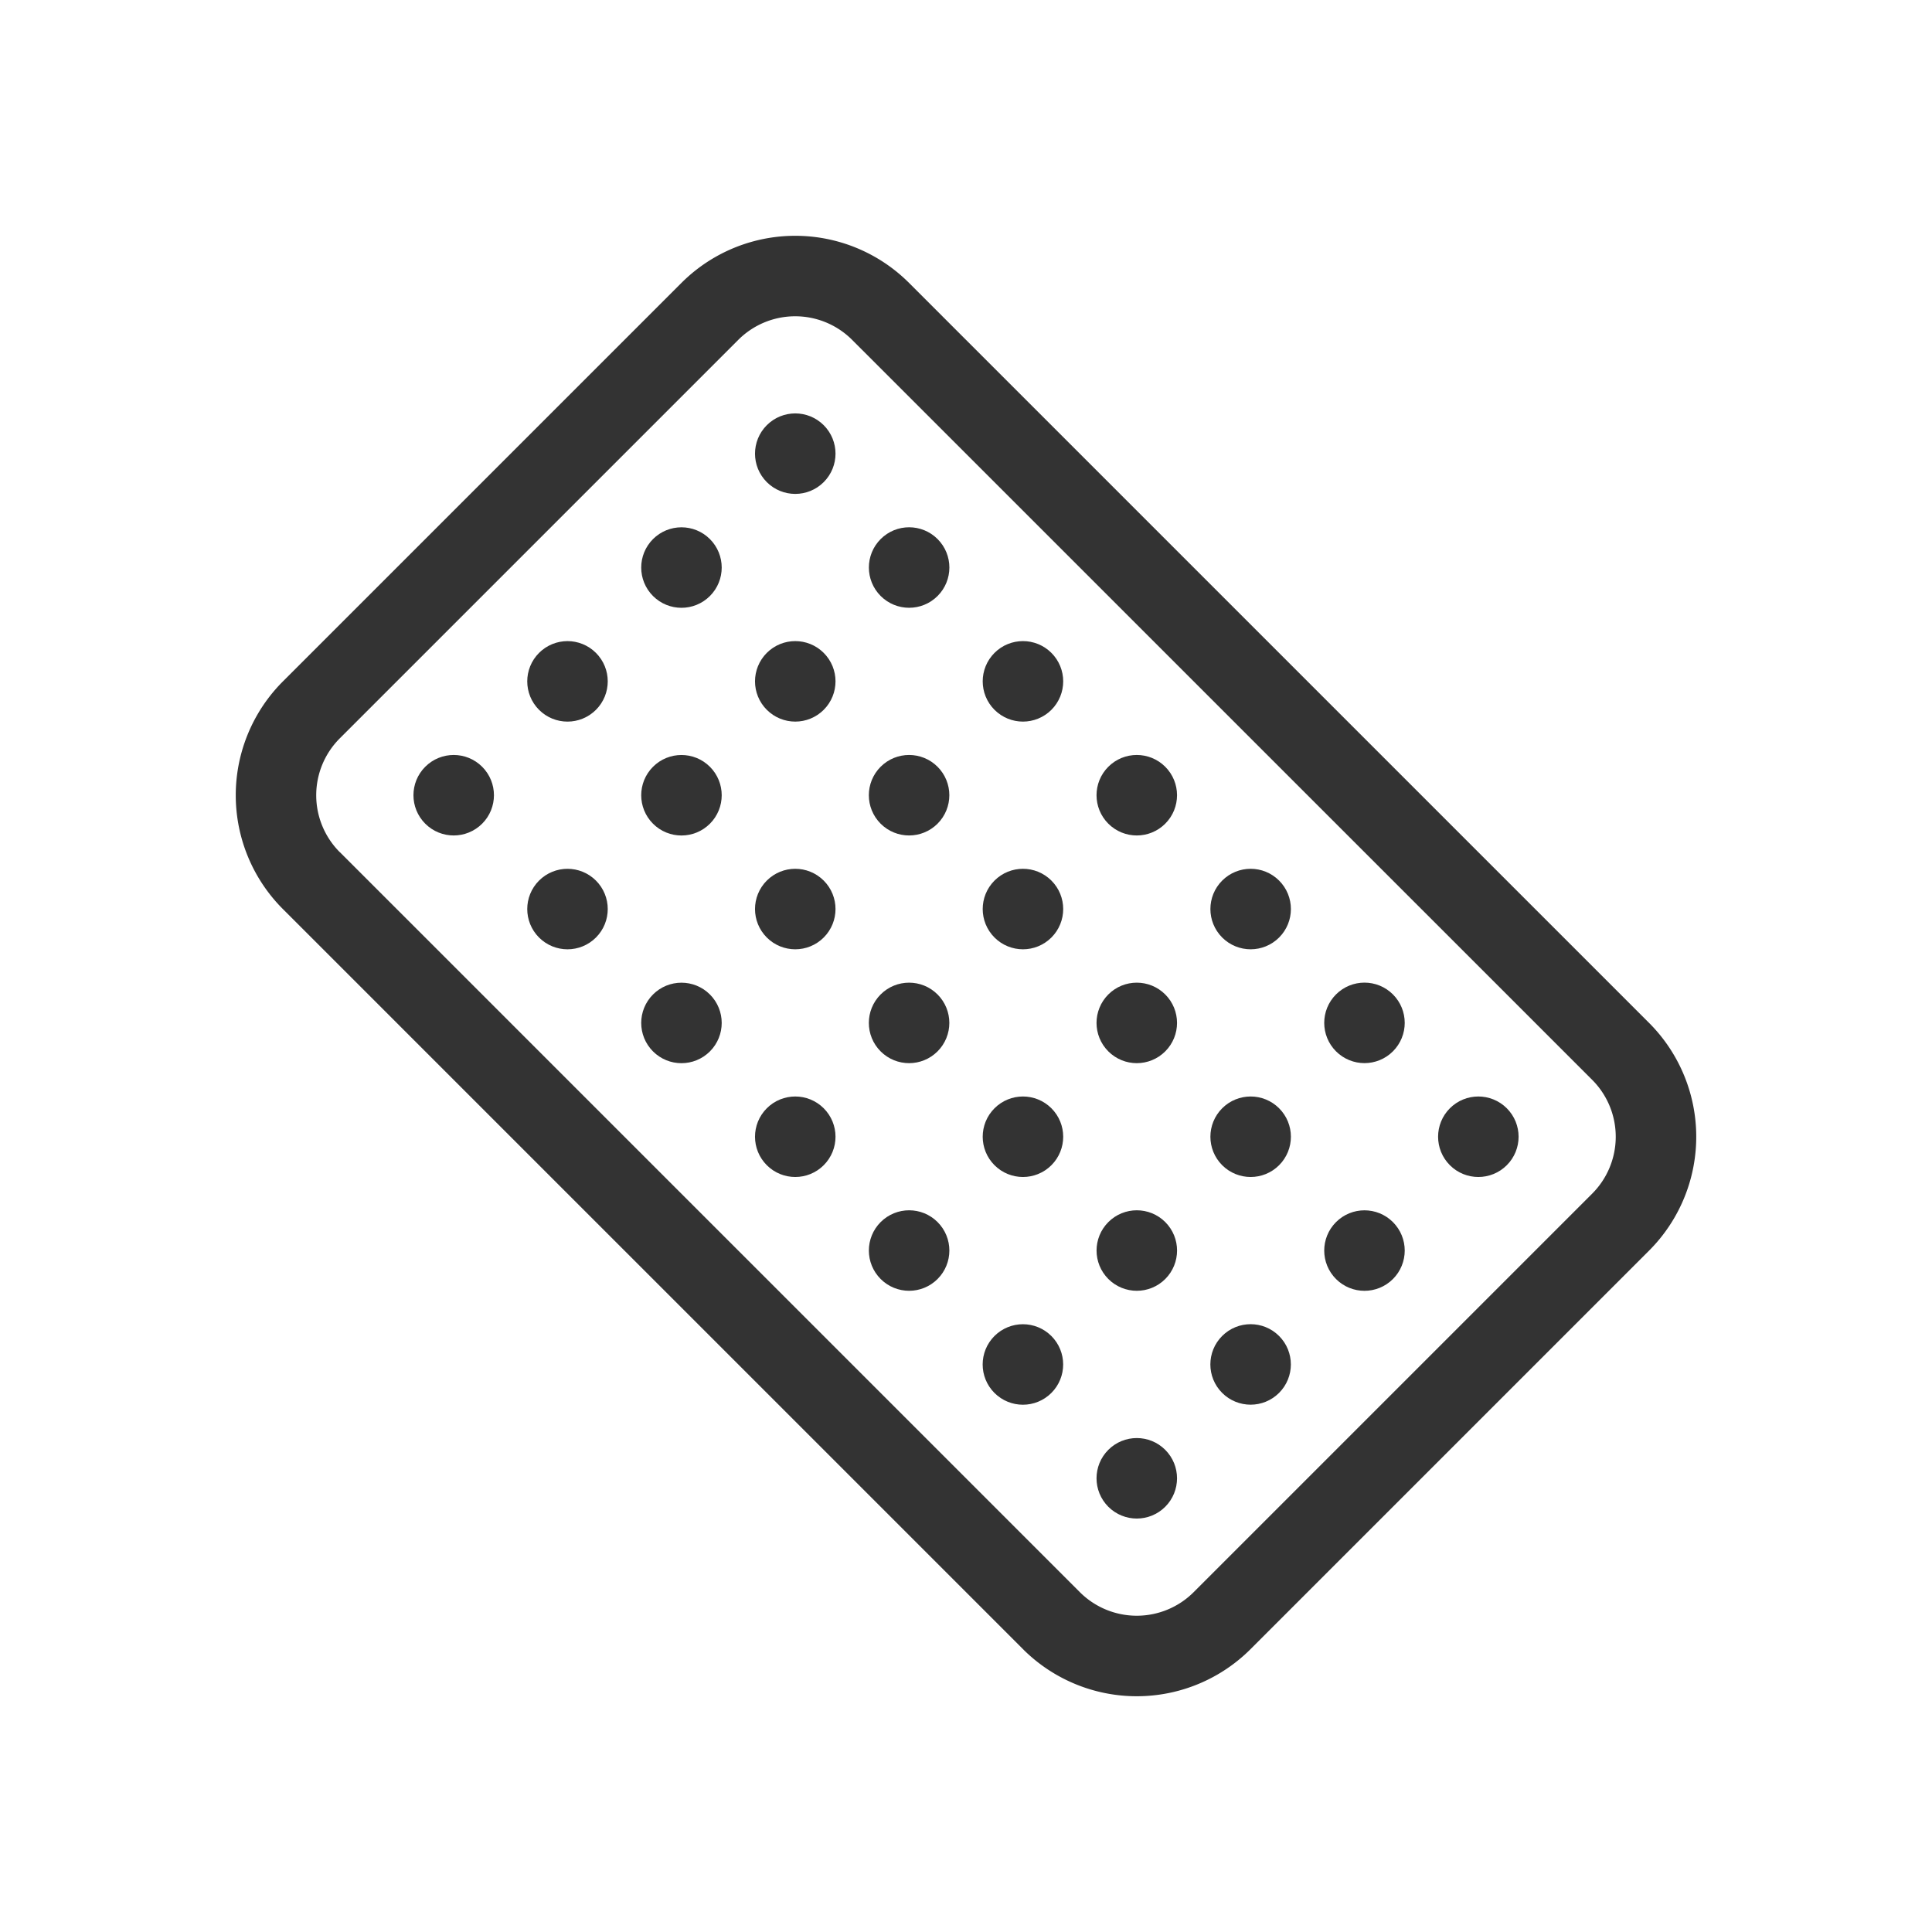 <svg xmlns="http://www.w3.org/2000/svg" width="48" height="48" fill="none"><path fill="#333" fill-rule="evenodd" d="m8.444 21.172 18.384 18.384a2 2 0 0 0 2.829 0l9.9-9.9a2 2 0 0 0 0-2.828L21.171 8.444a2 2 0 0 0-2.829 0l-9.9 9.9a2 2 0 0 0 0 2.828Zm16.97 19.799a4 4 0 0 0 5.657 0l9.9-9.9a4 4 0 0 0 0-5.657L22.586 7.03a4 4 0 0 0-5.657 0l-9.9 9.899a4 4 0 0 0 0 5.657L25.414 40.97Z" clip-rule="evenodd"/><circle cx="28.243" cy="36.728" r=".5" stroke="#333" transform="rotate(-135 28.243 36.728)"/><circle cx="25.414" cy="33.9" r=".5" stroke="#333" transform="rotate(-135 25.414 33.9)"/><circle cx="22.586" cy="31.071" r=".5" stroke="#333" transform="rotate(-135 22.586 31.07)"/><circle cx="19.758" cy="28.242" r=".5" stroke="#333" transform="rotate(-135 19.758 28.242)"/><circle cx="16.929" cy="25.414" r=".5" stroke="#333" transform="rotate(-135 16.93 25.414)"/><circle cx="14.101" cy="22.586" r=".5" stroke="#333" transform="rotate(-135 14.1 22.586)"/><circle cx="11.272" cy="19.757" r=".5" stroke="#333" transform="rotate(-135 11.272 19.757)"/><circle cx="31.071" cy="33.899" r=".5" stroke="#333" transform="rotate(-135 31.071 33.899)"/><circle cx="28.243" cy="31.071" r=".5" stroke="#333" transform="rotate(-135 28.243 31.07)"/><circle cx="25.415" cy="28.242" r=".5" stroke="#333" transform="rotate(-135 25.415 28.242)"/><circle cx="22.586" cy="25.414" r=".5" stroke="#333" transform="rotate(-135 22.586 25.414)"/><circle cx="19.758" cy="22.585" r=".5" stroke="#333" transform="rotate(-135 19.758 22.585)"/><circle cx="16.929" cy="19.757" r=".5" stroke="#333" transform="rotate(-135 16.93 19.757)"/><circle cx="14.101" cy="16.929" r=".5" stroke="#333" transform="rotate(-135 14.1 16.929)"/><circle cx="33.9" cy="31.07" r=".5" stroke="#333" transform="rotate(-135 33.9 31.07)"/><circle cx="31.072" cy="28.242" r=".5" stroke="#333" transform="rotate(-135 31.072 28.242)"/><circle cx="28.243" cy="25.414" r=".5" stroke="#333" transform="rotate(-135 28.243 25.414)"/><circle cx="25.415" cy="22.585" r=".5" stroke="#333" transform="rotate(-135 25.415 22.585)"/><circle cx="22.586" cy="19.757" r=".5" stroke="#333" transform="rotate(-135 22.586 19.757)"/><circle cx="19.758" cy="16.928" r=".5" stroke="#333" transform="rotate(-135 19.758 16.928)"/><circle cx="16.929" cy="14.1" r=".5" stroke="#333" transform="rotate(-135 16.93 14.1)"/><circle cx="36.729" cy="28.242" r=".5" fill="#333" stroke="#333" transform="rotate(-135 36.729 28.242)"/><circle cx="33.9" cy="25.413" r=".5" fill="#333" stroke="#333" transform="rotate(-135 33.9 25.413)"/><circle cx="31.072" cy="22.585" r=".5" fill="#333" stroke="#333" transform="rotate(-135 31.072 22.585)"/><circle cx="28.243" cy="19.757" r=".5" fill="#333" stroke="#333" transform="rotate(-135 28.243 19.757)"/><circle cx="25.415" cy="16.928" r=".5" fill="#333" stroke="#333" transform="rotate(-135 25.415 16.928)"/><circle cx="22.587" cy="14.1" r=".5" fill="#333" stroke="#333" transform="rotate(-135 22.587 14.1)"/><circle cx="19.758" cy="11.271" r=".5" fill="#333" stroke="#333" transform="rotate(-135 19.758 11.271)"/></svg>